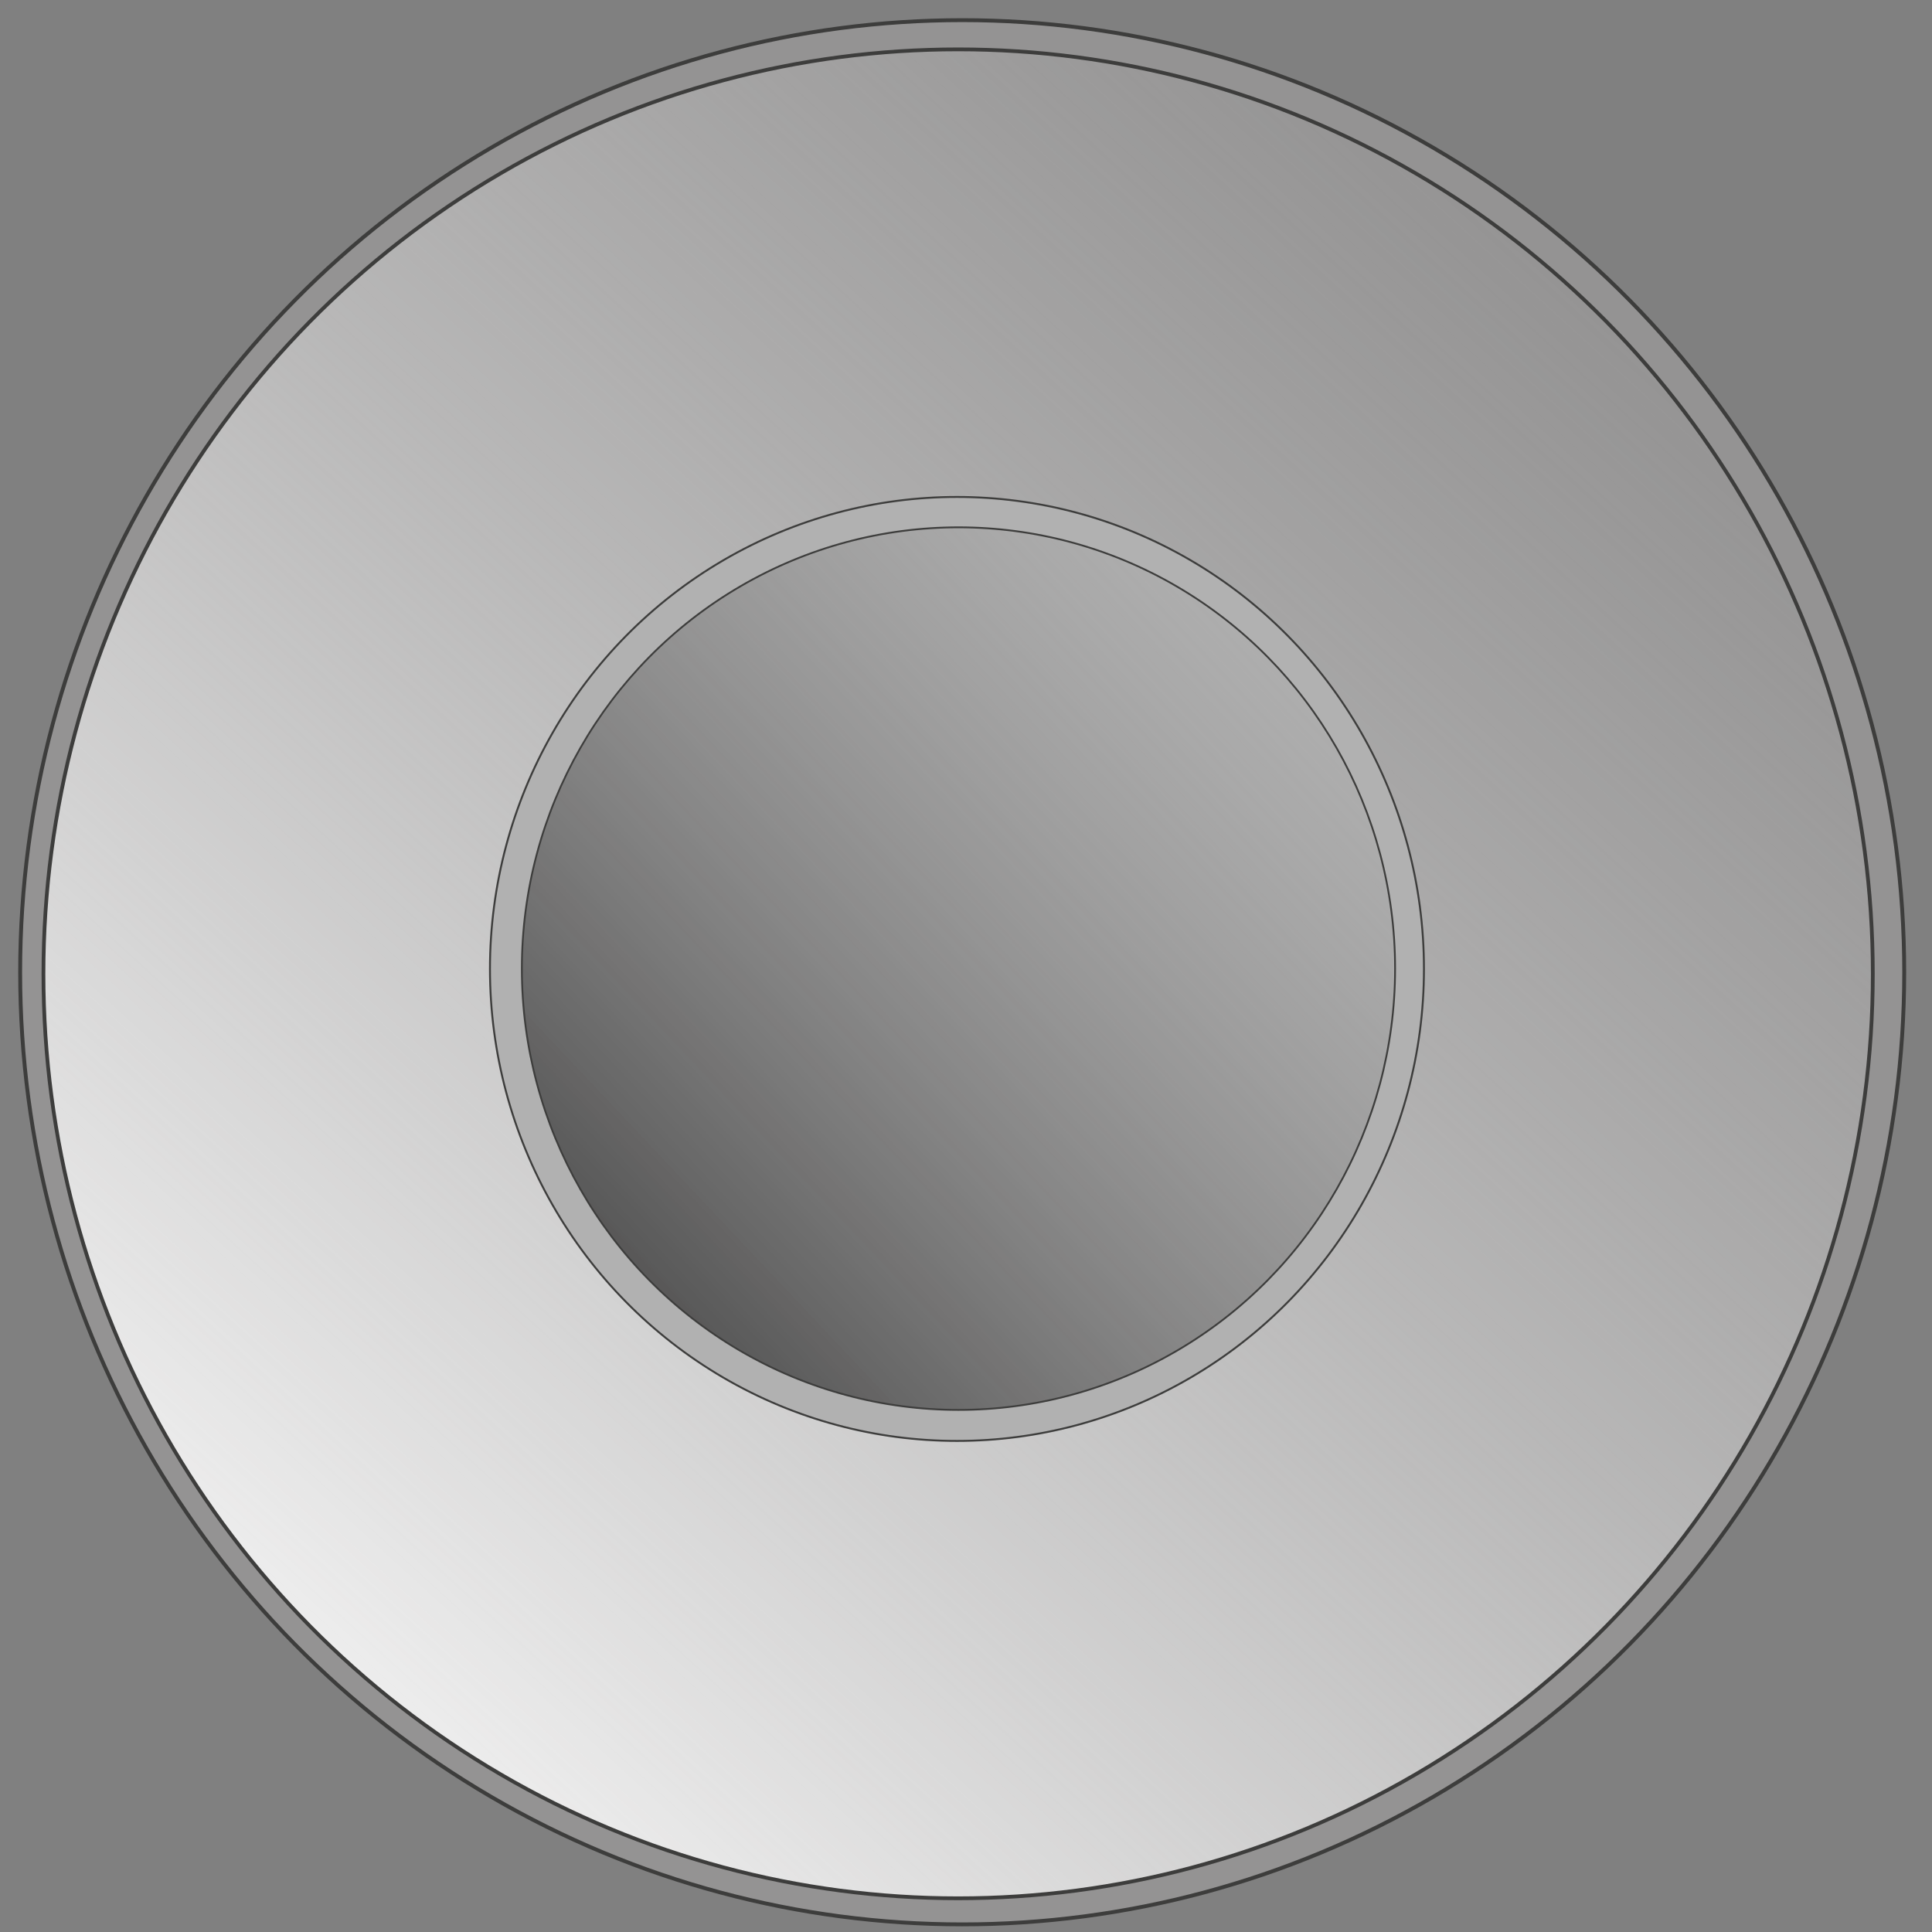 <?xml version="1.0" encoding="UTF-8" standalone="no"?>
<!-- Created with Inkscape (http://www.inkscape.org/) -->

<svg
   width="500"
   height="500"
   viewBox="0 0 132.292 132.292"
   version="1.1"
   id="svg1"
   inkscape:export-filename="wheel.svg"
   inkscape:export-xdpi="42.938095"
   inkscape:export-ydpi="42.938095"
   xmlns:inkscape="http://www.inkscape.org/namespaces/inkscape"
   xmlns:sodipodi="http://sodipodi.sourceforge.net/DTD/sodipodi-0.dtd"
   xmlns:xlink="http://www.w3.org/1999/xlink"
   xmlns="http://www.w3.org/2000/svg"
   xmlns:svg="http://www.w3.org/2000/svg">
  <rect x="0" y="0" width="132.292" height="132.292" fill="#808080" stroke="none"/>
  <sodipodi:namedview
     id="namedview1"
     pagecolor="#ffffff"
     bordercolor="#000000"
     borderopacity="0.25"
     inkscape:showpageshadow="2"
     inkscape:pageopacity="0.0"
     inkscape:pagecheckerboard="0"
     inkscape:deskcolor="#d1d1d1"
     inkscape:document-units="mm" />
  <defs
     id="defs1">
    <linearGradient
       id="linearGradient4"
       inkscape:collect="always">
      <stop
         style="stop-color:#2f2f2f;stop-opacity:1;"
         offset="0"
         id="stop4" />
      <stop
         style="stop-color:#a1a0a0;stop-opacity:0;"
         offset="1"
         id="stop5" />
    </linearGradient>
    <linearGradient
       id="linearGradient2"
       inkscape:collect="always">
      <stop
         style="stop-color:#ffffff;stop-opacity:1;"
         offset="0"
         id="stop2" />
      <stop
         style="stop-color:#dddddd;stop-opacity:0;"
         offset="1"
         id="stop3" />
    </linearGradient>
    <linearGradient
       inkscape:collect="always"
       xlink:href="#linearGradient2"
       id="linearGradient3"
       x1="6.899"
       y1="124.871"
       x2="106.244"
       y2="16.213"
       gradientUnits="userSpaceOnUse" />
    <linearGradient
       inkscape:collect="always"
       xlink:href="#linearGradient4"
       id="linearGradient5"
       x1="96.351"
       y1="80.65"
       x2="163.53"
       y2="17.254"
       gradientUnits="userSpaceOnUse"
       gradientTransform="matrix(0.935,0,0,0.935,-60.556,19.472)" />
  </defs>
  <g
     inkscape:label="Layer 1"
     inkscape:groupmode="layer"
     id="layer1">
    <ellipse
       style="fill:#949393;fill-opacity:1;stroke:#3d3d3c;stroke-width:0.265"
       id="path1"
       ry="65.195"
       rx="64.505"
       cy="66.575"
       cx="65.885" />
    <ellipse
       style="fill:url(#linearGradient3);fill-opacity:1;stroke:#3d3d3c;stroke-width:0.257"
       id="path1-9"
       ry="63.302"
       rx="62.632"
       cy="66.682"
       cx="65.607" />
    <ellipse
       style="fill:#b1b1b1;fill-opacity:1;stroke:#3d3d3c;stroke-width:0.131"
       id="path1-9-0"
       ry="32.319"
       rx="31.977"
       cy="66.347"
       cx="65.527" />
    <ellipse
       style="fill:url(#linearGradient5);stroke:#3d3d3c;stroke-width:0.123"
       id="path1-9-0-5"
       ry="30.217"
       rx="29.897"
       cy="66.325"
       cx="65.631" />
  </g>
</svg>
